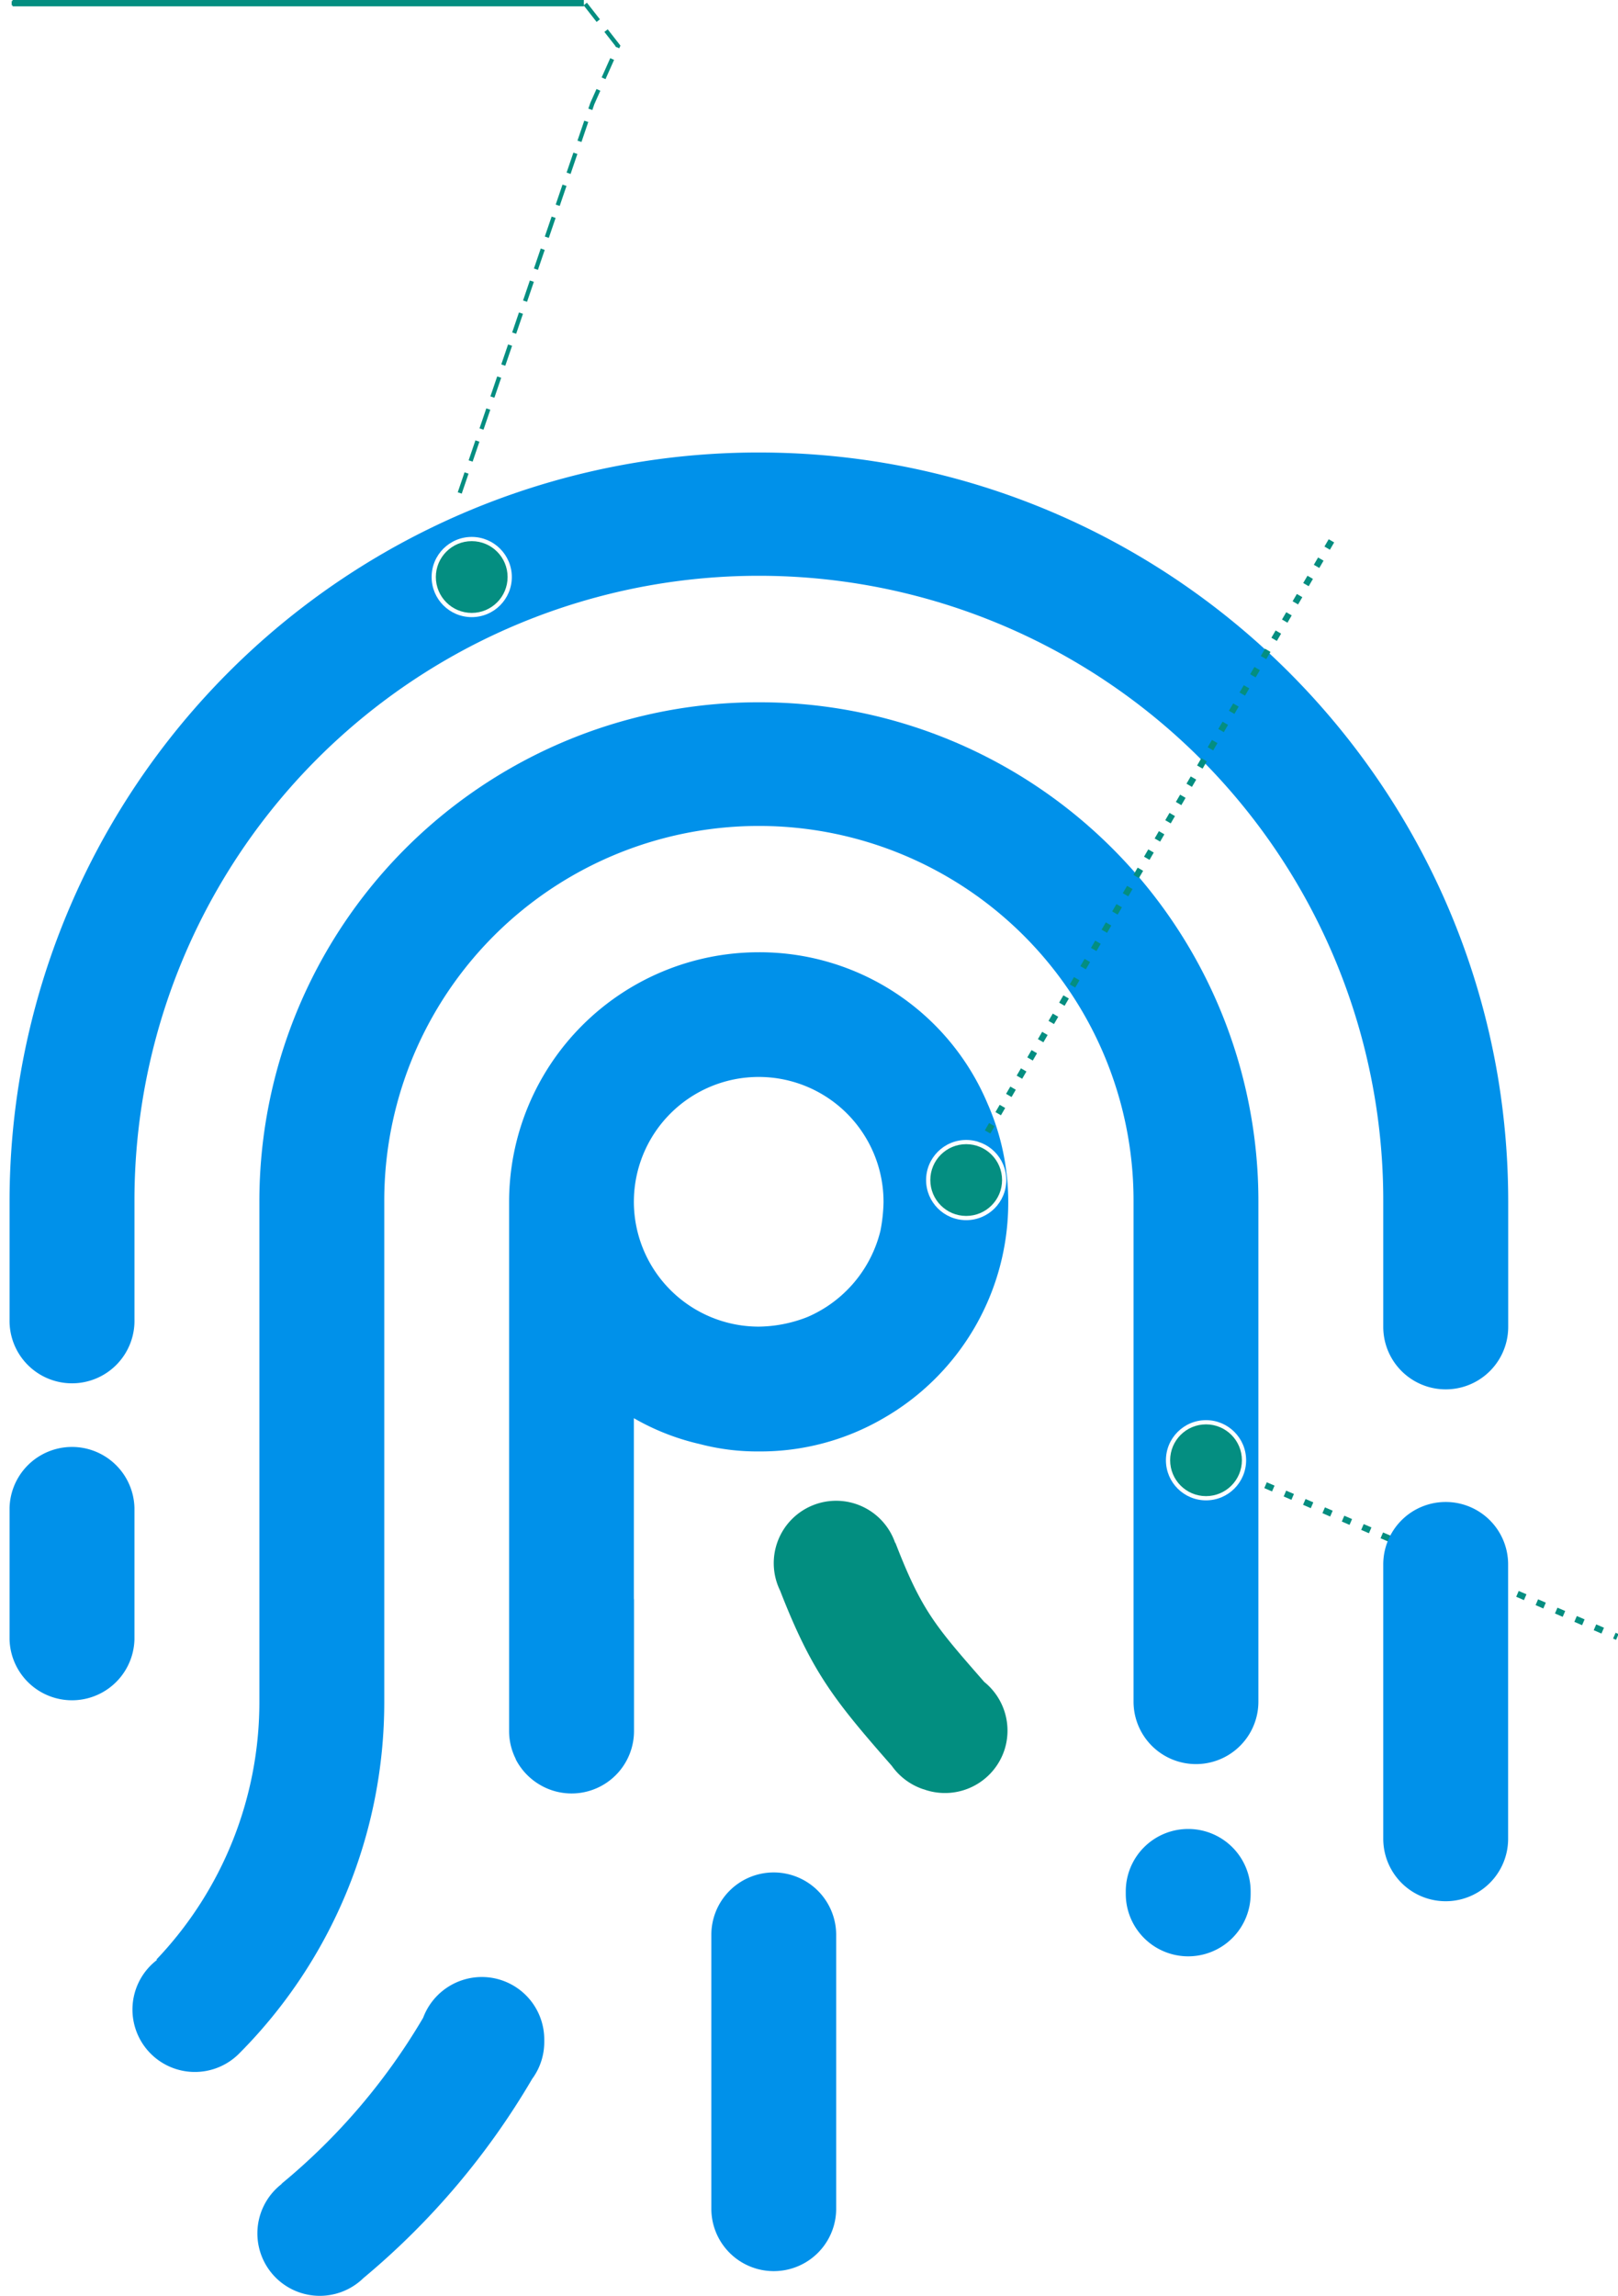 <svg xmlns="http://www.w3.org/2000/svg" xmlns:xlink="http://www.w3.org/1999/xlink" width="383.356" height="543.871" viewBox="0 0 383.356 543.871">
  <defs>
    <filter id="Ellipse_66" x="95.766" y="120.694" width="32" height="32" filterUnits="userSpaceOnUse">
      <feOffset input="SourceAlpha"/>
      <feGaussianBlur stdDeviation="2.5" result="blur"/>
      <feFlood flood-color="#048e81"/>
      <feComposite operator="in" in2="blur"/>
      <feComposite in="SourceGraphic"/>
    </filter>
    <filter id="Ellipse_66-2" x="269.745" y="329.923" width="32" height="32" filterUnits="userSpaceOnUse">
      <feOffset input="SourceAlpha"/>
      <feGaussianBlur stdDeviation="2.5" result="blur-2"/>
      <feFlood flood-color="#048e81"/>
      <feComposite operator="in" in2="blur-2"/>
      <feComposite in="SourceGraphic"/>
    </filter>
    <filter id="Ellipse_66-3" x="212.922" y="263.547" width="32" height="32" filterUnits="userSpaceOnUse">
      <feOffset input="SourceAlpha"/>
      <feGaussianBlur stdDeviation="2.5" result="blur-3"/>
      <feFlood flood-color="#048e81"/>
      <feComposite operator="in" in2="blur-3"/>
      <feComposite in="SourceGraphic"/>
    </filter>
  </defs>
  <g id="Group_1160" data-name="Group 1160" transform="translate(-137.867 -488.806)">
    <g id="Group_1159" data-name="Group 1159">
      <g id="Group_1158" data-name="Group 1158">
        <path id="Path_47119" data-name="Path 47119" d="M-8604.937,857.556h-135.356" transform="translate(8881.133 -368)" fill="none" stroke="#048e81" stroke-width="1.5"/>
        <path id="Path_47116" data-name="Path 47116" d="M-8563.461,1017.824l104.557-15.952" transform="matrix(0.848, 0.53, -0.53, 0.848, 8225.203, 4510.217)" fill="none" stroke="#048e81" stroke-width="1.5" stroke-dasharray="2 3"/>
        <g id="Group_259" data-name="Group 259" transform="translate(140.133 596)">
          <g id="Group_185" data-name="Group 185">
            <path id="Path_46888" data-name="Path 46888" d="M383.487,249.13a14.858,14.858,0,0,0-13.891,9.653A148.318,148.318,0,0,1,336.049,298.1l.052.038a14.791,14.791,0,1,0,19.332,22.324,179.275,179.275,0,0,0,39.989-47.187,14.7,14.7,0,0,0,2.869-8.748v-.607A14.8,14.8,0,0,0,383.487,249.13Z" transform="translate(-271.605 112.015)" fill="#0091ea"/>
            <path id="Path_46889" data-name="Path 46889" d="M350.8,259.5V244.443a14.8,14.8,0,0,0-29.593,0V275.5a14.8,14.8,0,0,0,29.593,0Z" transform="translate(-321.209 5.613)" fill="#0091ea"/>
            <path id="Path_46890" data-name="Path 46890" d="M386.359,231.714a14.782,14.782,0,0,0-14.777,14.816V311.5a14.793,14.793,0,0,0,29.586,0V246.53A14.784,14.784,0,0,0,386.359,231.714Z" transform="translate(-46.11 16.902)" fill="#0091ea"/>
            <path id="Path_46891" data-name="Path 46891" d="M361.713,245.3a14.771,14.771,0,0,0-14.77,14.79v64.987a14.79,14.79,0,0,0,29.579,0V260.086A14.8,14.8,0,0,0,361.713,245.3Z" transform="translate(-180.67 91.076)" fill="#0091ea"/>
            <path id="Path_46892" data-name="Path 46892" d="M376.923,243.7a14.786,14.786,0,0,0-14.783,14.79v.588a14.793,14.793,0,0,0,29.586,0v-.588A14.79,14.79,0,0,0,376.923,243.7Z" transform="translate(-97.675 82.376)" fill="#0091ea"/>
            <path id="Path_46893" data-name="Path 46893" d="M673.844,341.172C659.732,257.228,586.7,193.236,498.751,193.236A177.428,177.428,0,0,0,321.209,370.765v27.854a14.8,14.8,0,1,0,29.593,0V370.765a147.94,147.94,0,1,1,295.879,0V400.37a14.8,14.8,0,0,0,29.605,0V370.765A179.8,179.8,0,0,0,673.844,341.172Z" transform="translate(-321.209 -193.236)" fill="#0091ea"/>
            <path id="Path_46894" data-name="Path 46894" d="M398.667,211.559a59.16,59.16,0,0,0-59.14,59.114V396.04a14.65,14.65,0,0,0,1.544,6.565c0,.026.02.039.033.058v.09a14.94,14.94,0,0,0,5.337,5.8A14.788,14.788,0,0,0,369.12,396.04V364.981c0-.1-.032-.207-.032-.31V321.936a56.277,56.277,0,0,0,15.585,6.119,53.614,53.614,0,0,0,13.995,1.757,57.919,57.919,0,0,0,29.573-7.876,58.9,58.9,0,0,0,29.547-51.264,57.633,57.633,0,0,0-4.9-23.254A58.611,58.611,0,0,0,398.667,211.559Zm29.573,59.295a39.449,39.449,0,0,1-.723,6.642A30,30,0,0,1,410.2,297.972a32.333,32.333,0,0,1-11.533,2.274,29.605,29.605,0,0,1-29.579-29.392v-.181a29.576,29.576,0,0,1,59.152,0Z" transform="translate(-221.17 -93.17)" fill="#0091ea"/>
            <path id="Path_46895" data-name="Path 46895" d="M474.153,202.394A118.219,118.219,0,0,0,355.8,320.751V439.115a88.436,88.436,0,0,1-24.378,61.1l.1.123a14.787,14.787,0,1,0,19.494,22.149,117.955,117.955,0,0,0,34.374-83.376V320.751a88.765,88.765,0,1,1,177.529,0V439.115a14.79,14.79,0,0,0,29.58.052V320.751A118.164,118.164,0,0,0,474.153,202.394Z" transform="translate(-296.611 -143.222)" fill="#0091ea"/>
          </g>
          <path id="Path_46896" data-name="Path 46896" d="M403.873,290.79a14.835,14.835,0,0,0-4.755-16.192c-11.469-13.123-14.816-16.812-21.051-32.959l-.058.032a14.783,14.783,0,1,0-27.273,11.269c7.521,19.3,12.742,25.884,26.472,41.533a14.937,14.937,0,0,0,7.4,5.518h.019l.239.071.246.077.045.026A14.838,14.838,0,0,0,403.873,290.79Z" transform="translate(-168.18 16.649)" fill="#028e80"/>
        </g>
        <g id="Group_260" data-name="Group 260" transform="translate(0.133)">
          <circle id="Ellipse_65" data-name="Ellipse 65" cx="9.5" cy="9.5" r="9.5" transform="translate(240 616)" fill="#fff"/>
          <g transform="matrix(1, 0, 0, 1, 137.73, 488.81)" filter="url(#Ellipse_66)">
            <circle id="Ellipse_66-4" data-name="Ellipse 66" cx="8.5" cy="8.5" r="8.5" transform="translate(103.27 128.19)" fill="#048e81"/>
          </g>
        </g>
        <g id="Group_263" data-name="Group 263" transform="translate(174.112 209.229)">
          <circle id="Ellipse_65-2" data-name="Ellipse 65" cx="9.5" cy="9.5" r="9.5" transform="translate(240 616)" fill="#fff"/>
          <g transform="matrix(1, 0, 0, 1, -36.25, 279.58)" filter="url(#Ellipse_66-2)">
            <circle id="Ellipse_66-5" data-name="Ellipse 66" cx="8.5" cy="8.5" r="8.5" transform="translate(277.25 337.42)" fill="#048e81"/>
          </g>
        </g>
      </g>
      <path id="Path_47118" data-name="Path 47118" d="M-8634.339,964.365l31.416-92.257,6.082-13.646-7.914-10.128h-138.511" transform="translate(8881.133 -358.779)" fill="none" stroke="#048e81" stroke-width="1" stroke-dasharray="5 3"/>
    </g>
    <path id="Path_47114" data-name="Path 47114" d="M-8563.46,1114.77l87.961-151.188" transform="translate(8930.289 -349.174)" fill="none" stroke="#048e81" stroke-width="1.5" stroke-dasharray="2 3"/>
    <g id="Group_261" data-name="Group 261" transform="translate(117.289 142.853)">
      <circle id="Ellipse_65-3" data-name="Ellipse 65" cx="9.5" cy="9.5" r="9.5" transform="translate(240 616)" fill="#fff"/>
      <g transform="matrix(1, 0, 0, 1, 20.58, 345.95)" filter="url(#Ellipse_66-3)">
        <circle id="Ellipse_66-6" data-name="Ellipse 66" cx="8.5" cy="8.5" r="8.5" transform="translate(220.42 271.05)" fill="#048e81"/>
      </g>
    </g>
  </g>
</svg>
